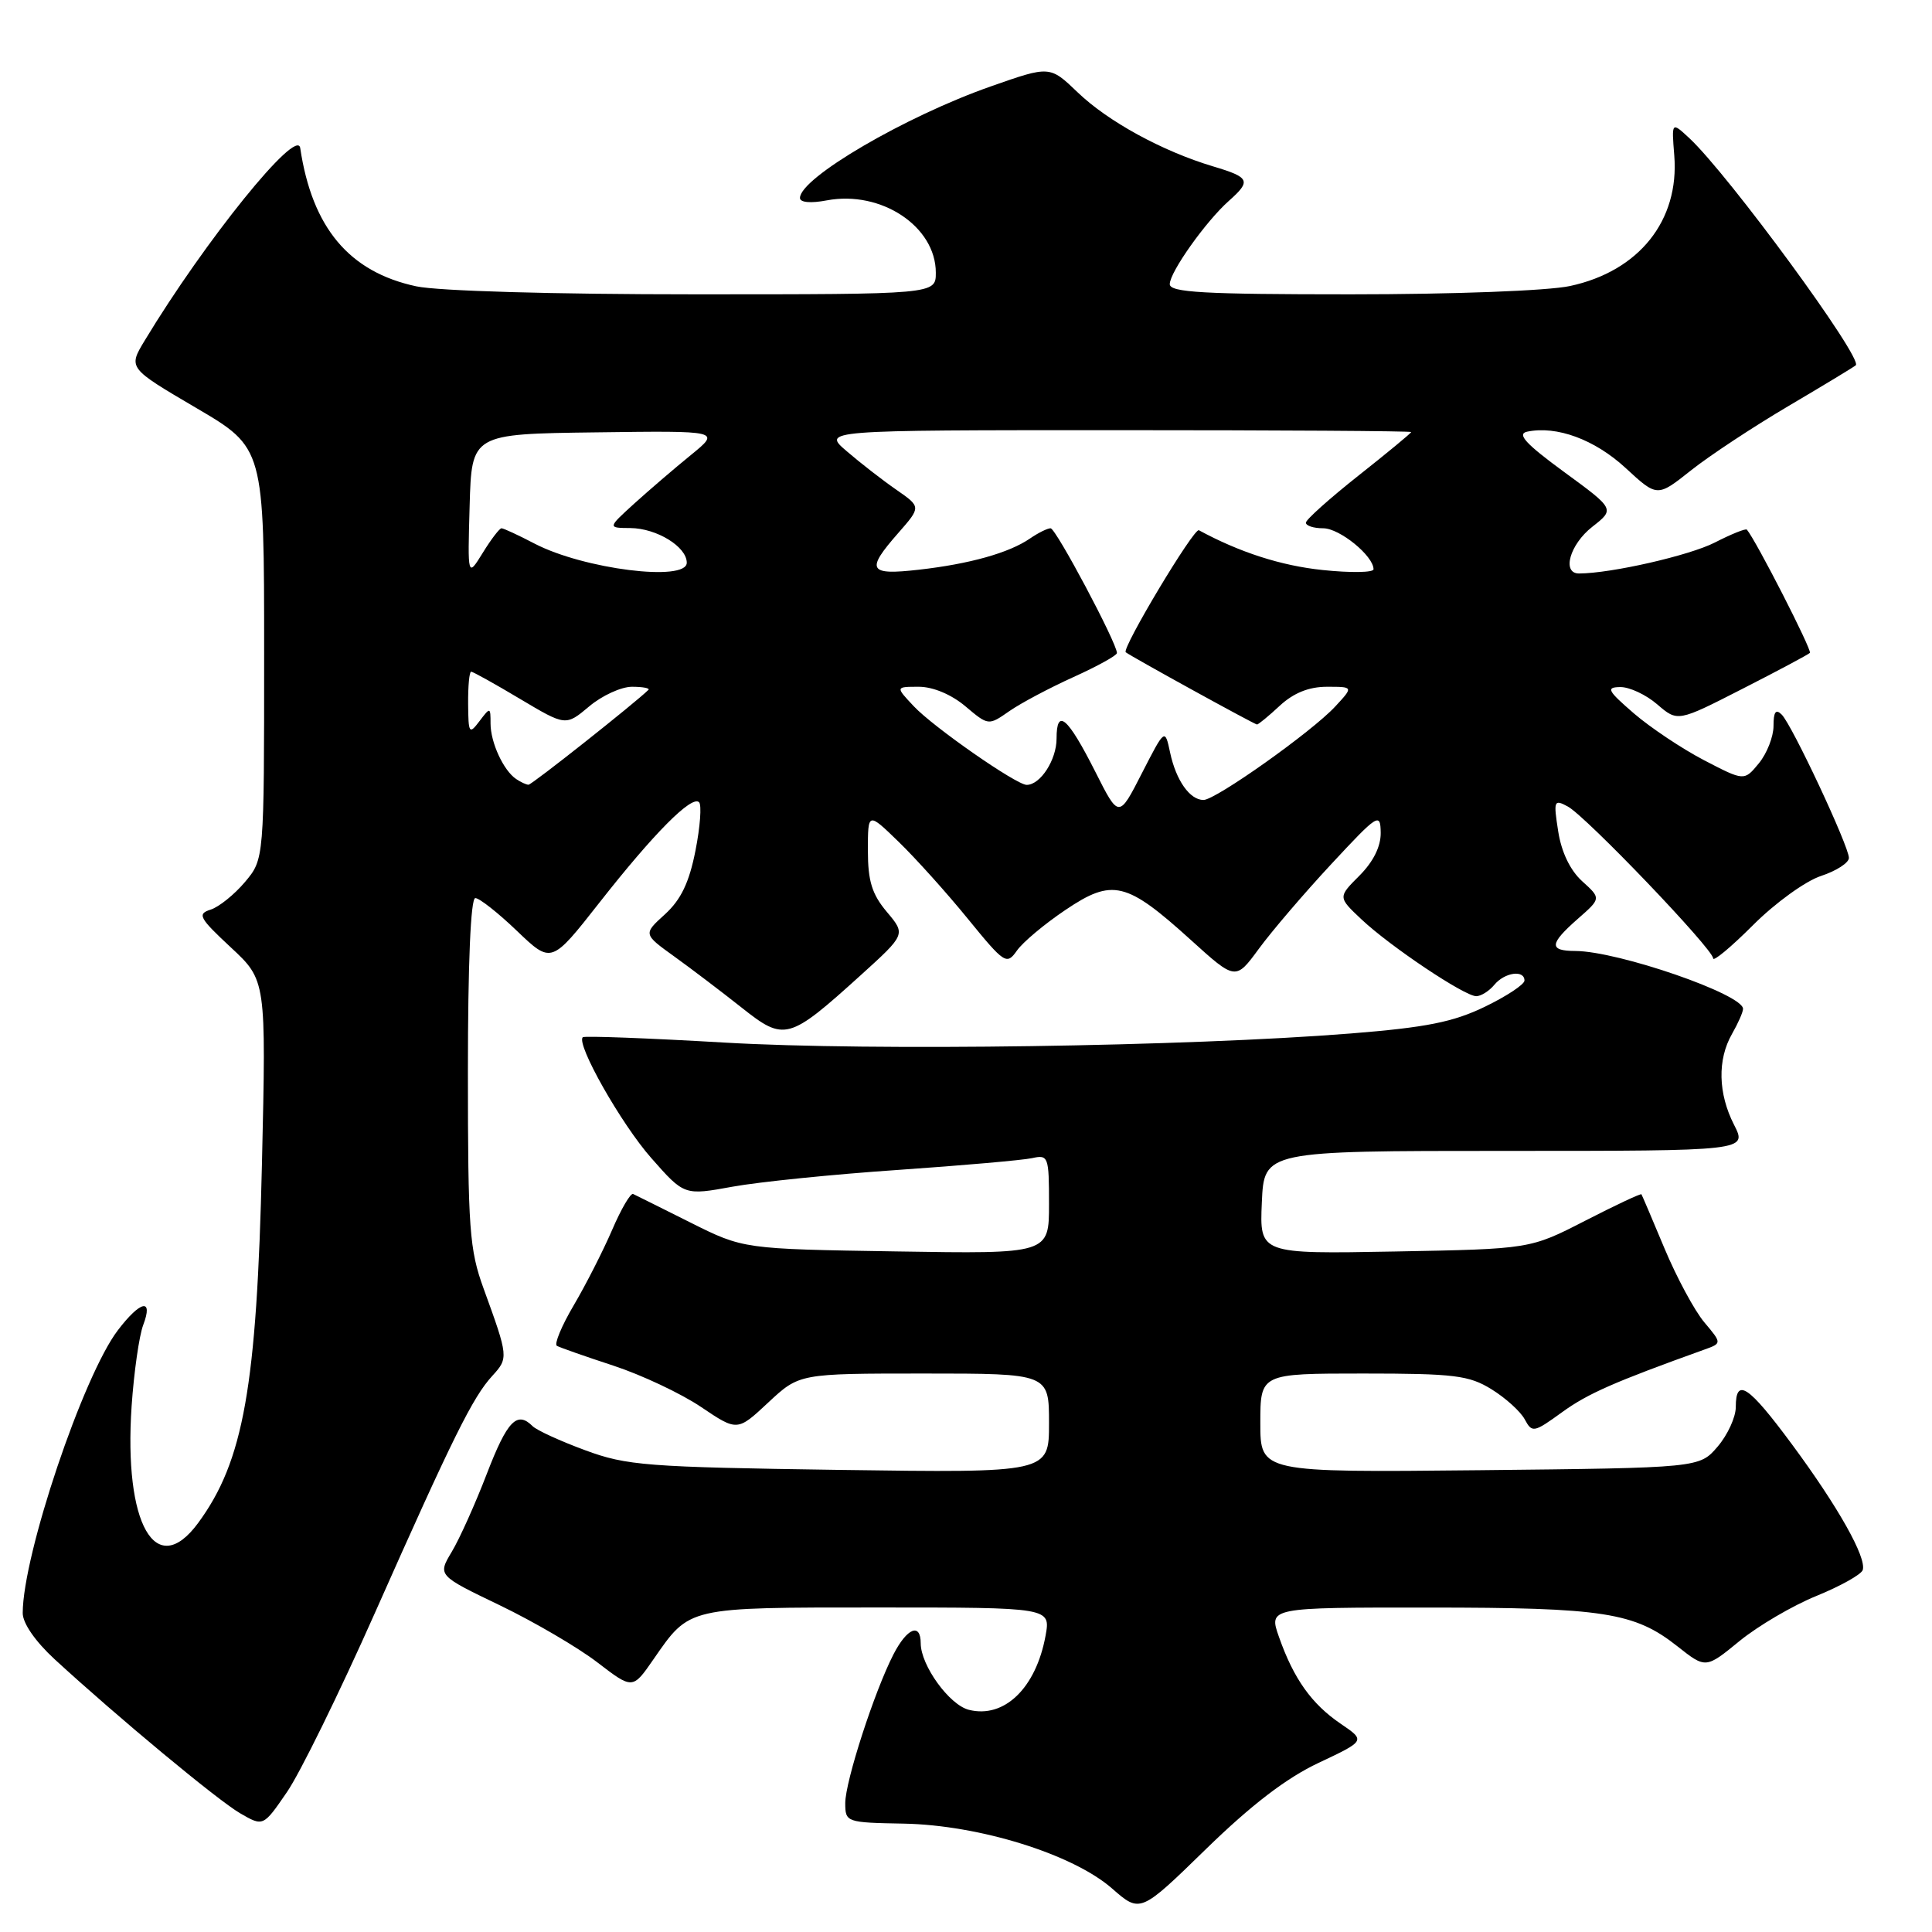 <?xml version="1.0" encoding="UTF-8" standalone="no"?>
<!DOCTYPE svg PUBLIC "-//W3C//DTD SVG 1.1//EN" "http://www.w3.org/Graphics/SVG/1.1/DTD/svg11.dtd" >
<svg xmlns="http://www.w3.org/2000/svg" xmlns:xlink="http://www.w3.org/1999/xlink" version="1.1" viewBox="0 0 256 256">
 <g >
 <path fill="currentColor"
d=" M 174.74 233.58 C 180.95 230.65 180.95 230.65 177.64 228.40 C 173.80 225.79 171.42 222.45 169.48 216.93 C 168.09 213.00 168.09 213.00 189.29 213.01 C 212.50 213.01 216.58 213.65 222.26 218.14 C 226.02 221.11 226.02 221.11 230.49 217.45 C 232.95 215.44 237.55 212.74 240.71 211.46 C 243.87 210.17 246.62 208.63 246.82 208.04 C 247.36 206.41 243.56 199.65 237.45 191.39 C 231.67 183.57 230.00 182.46 230.00 186.44 C 230.00 187.79 228.91 190.15 227.59 191.69 C 225.18 194.50 225.18 194.50 196.09 194.81 C 167.00 195.11 167.00 195.11 167.00 188.56 C 167.00 182.00 167.00 182.00 180.63 182.00 C 192.71 182.00 194.65 182.24 197.64 184.09 C 199.50 185.24 201.48 187.03 202.04 188.08 C 203.01 189.88 203.24 189.84 206.99 187.12 C 210.39 184.66 213.84 183.14 225.83 178.83 C 228.17 177.99 228.17 177.99 225.82 175.20 C 224.53 173.66 222.17 169.28 220.57 165.46 C 218.97 161.63 217.59 158.39 217.50 158.25 C 217.41 158.12 214.06 159.69 210.05 161.75 C 202.75 165.50 202.75 165.50 184.83 165.83 C 166.90 166.16 166.90 166.16 167.20 159.33 C 167.50 152.50 167.50 152.50 199.52 152.50 C 231.53 152.50 231.53 152.50 229.77 149.04 C 227.65 144.89 227.55 140.41 229.50 137.00 C 230.29 135.62 230.95 134.14 230.96 133.69 C 231.05 131.78 214.44 126.04 208.75 126.01 C 205.21 126.00 205.28 125.08 209.08 121.74 C 212.16 119.04 212.16 119.04 209.65 116.77 C 208.06 115.33 206.90 112.92 206.47 110.16 C 205.83 106.08 205.91 105.88 207.73 106.86 C 210.13 108.14 227.00 125.77 227.00 126.99 C 227.00 127.47 229.38 125.49 232.29 122.58 C 235.19 119.67 239.24 116.74 241.29 116.07 C 243.33 115.40 245.00 114.32 244.99 113.67 C 244.97 112.09 237.46 96.06 236.09 94.69 C 235.30 93.90 235.00 94.32 235.00 96.19 C 235.00 97.61 234.13 99.84 233.06 101.14 C 231.12 103.50 231.12 103.50 225.81 100.74 C 222.89 99.22 218.70 96.42 216.50 94.53 C 213.00 91.50 212.77 91.07 214.69 91.04 C 215.90 91.02 218.11 92.05 219.59 93.33 C 222.30 95.66 222.30 95.66 230.85 91.29 C 235.56 88.89 239.59 86.74 239.82 86.51 C 240.14 86.19 232.69 71.62 231.47 70.18 C 231.32 70.00 229.40 70.77 227.22 71.89 C 223.85 73.61 213.52 75.97 209.25 75.99 C 206.91 76.01 207.99 72.15 210.99 69.80 C 213.98 67.46 213.98 67.46 207.24 62.53 C 202.16 58.81 200.96 57.50 202.35 57.20 C 206.27 56.38 211.29 58.23 215.39 62.00 C 219.59 65.88 219.59 65.88 224.05 62.34 C 226.50 60.39 232.32 56.55 237.00 53.79 C 241.68 51.03 245.68 48.61 245.90 48.40 C 246.88 47.49 229.06 23.17 223.85 18.31 C 221.49 16.12 221.49 16.12 221.85 20.60 C 222.54 29.23 217.17 35.94 208.03 37.90 C 205.11 38.53 192.59 39.00 178.95 39.00 C 159.51 39.00 155.00 38.75 155.00 37.65 C 155.00 36.06 159.79 29.31 162.85 26.60 C 165.82 23.96 165.61 23.50 160.75 22.05 C 154.03 20.04 146.82 16.10 142.81 12.25 C 139.11 8.70 139.11 8.70 131.31 11.44 C 119.98 15.41 106.00 23.58 106.00 26.23 C 106.00 26.83 107.42 26.96 109.56 26.55 C 116.76 25.20 124.00 30.01 124.00 36.13 C 124.00 39.00 124.00 39.00 92.05 39.00 C 73.34 39.00 58.05 38.56 55.16 37.94 C 46.27 36.04 41.36 30.18 39.78 19.61 C 39.36 16.79 27.14 31.93 19.17 45.13 C 16.98 48.76 16.98 48.76 25.99 54.05 C 35.00 59.34 35.00 59.34 35.00 86.59 C 35.00 113.85 35.00 113.85 32.46 116.87 C 31.06 118.53 29.01 120.18 27.91 120.53 C 26.11 121.10 26.38 121.62 30.58 125.53 C 35.27 129.89 35.27 129.89 34.71 154.19 C 34.03 183.76 32.28 193.61 26.25 201.81 C 20.63 209.44 16.38 201.95 17.44 186.31 C 17.75 181.81 18.44 176.97 18.98 175.56 C 20.34 171.97 18.62 172.32 15.62 176.26 C 11.01 182.30 3.03 206.01 3.01 213.73 C 3.00 215.08 4.68 217.50 7.25 219.87 C 15.63 227.57 28.83 238.53 31.82 240.27 C 34.88 242.04 34.88 242.04 38.01 237.48 C 39.74 234.98 44.97 224.31 49.65 213.78 C 60.03 190.40 62.64 185.13 65.24 182.30 C 67.39 179.95 67.37 179.79 64.09 170.77 C 62.20 165.59 62.00 162.88 62.00 142.02 C 62.00 127.62 62.37 119.00 62.98 119.00 C 63.52 119.00 66.01 120.96 68.51 123.36 C 73.06 127.71 73.06 127.71 79.42 119.61 C 86.64 110.41 91.67 105.34 92.63 106.30 C 92.99 106.66 92.78 109.55 92.15 112.73 C 91.32 116.94 90.23 119.21 88.12 121.14 C 85.22 123.77 85.22 123.77 89.36 126.75 C 91.64 128.39 95.65 131.44 98.28 133.52 C 103.94 138.01 104.50 137.86 114.05 129.22 C 120.02 123.81 120.02 123.81 117.51 120.83 C 115.54 118.49 115.00 116.73 115.00 112.72 C 115.00 107.59 115.00 107.59 119.08 111.55 C 121.32 113.72 125.45 118.31 128.24 121.74 C 133.11 127.71 133.39 127.89 134.74 125.97 C 135.51 124.86 138.41 122.43 141.18 120.57 C 147.41 116.37 149.24 116.81 157.76 124.52 C 163.72 129.92 163.72 129.92 166.81 125.71 C 168.51 123.39 172.82 118.35 176.40 114.50 C 182.59 107.84 182.91 107.64 182.95 110.33 C 182.98 112.15 181.98 114.17 180.14 116.02 C 177.28 118.88 177.28 118.88 180.39 121.81 C 184.21 125.41 194.06 132.00 195.61 132.00 C 196.24 132.00 197.32 131.32 198.00 130.50 C 199.37 128.84 202.00 128.47 202.00 129.93 C 202.00 130.44 199.64 132.00 196.75 133.40 C 192.55 135.43 188.99 136.14 179.00 136.94 C 157.24 138.67 115.48 139.28 96.05 138.15 C 85.90 137.56 77.43 137.24 77.22 137.44 C 76.32 138.35 82.33 148.96 86.30 153.45 C 90.67 158.41 90.67 158.41 97.08 157.24 C 100.61 156.60 110.47 155.60 119.00 155.02 C 127.53 154.43 135.51 153.73 136.75 153.46 C 138.91 152.98 139.00 153.24 139.00 159.55 C 139.00 166.15 139.00 166.15 118.75 165.82 C 98.50 165.50 98.50 165.50 91.50 162.00 C 87.65 160.07 84.23 158.37 83.89 158.21 C 83.55 158.06 82.30 160.20 81.11 162.97 C 79.91 165.75 77.62 170.25 76.01 172.98 C 74.40 175.71 73.41 178.12 73.79 178.33 C 74.18 178.55 77.56 179.74 81.29 180.96 C 85.03 182.19 90.25 184.65 92.89 186.43 C 97.70 189.67 97.70 189.67 101.81 185.83 C 105.92 182.00 105.92 182.00 122.46 182.00 C 139.00 182.00 139.00 182.00 139.00 188.58 C 139.00 195.16 139.00 195.16 111.25 194.77 C 85.67 194.40 83.03 194.20 77.53 192.16 C 74.24 190.95 71.11 189.51 70.58 188.98 C 68.51 186.91 67.22 188.25 64.52 195.25 C 62.99 199.24 60.89 203.91 59.86 205.62 C 57.99 208.75 57.99 208.75 66.25 212.72 C 70.79 214.91 76.60 218.31 79.16 220.28 C 83.83 223.86 83.83 223.86 86.60 219.85 C 91.43 212.89 90.94 213.00 116.33 213.00 C 139.22 213.00 139.22 213.00 138.54 216.75 C 137.27 223.68 133.07 227.74 128.38 226.56 C 125.79 225.91 122.01 220.68 122.00 217.75 C 122.00 214.99 120.20 215.70 118.40 219.19 C 115.88 224.07 112.00 236.04 112.00 238.93 C 112.01 241.46 112.14 241.50 119.75 241.64 C 129.77 241.83 142.17 245.69 147.36 250.24 C 151.09 253.50 151.09 253.50 159.81 245.00 C 165.83 239.14 170.46 235.59 174.74 233.58 Z  M 145.15 102.29 C 141.46 94.99 140.00 93.74 140.00 97.87 C 140.00 100.68 137.86 104.00 136.04 104.00 C 134.67 104.00 123.65 96.33 121.08 93.58 C 118.65 91.00 118.65 91.00 121.75 91.00 C 123.62 91.00 126.06 92.02 127.91 93.58 C 130.97 96.16 130.97 96.16 133.74 94.23 C 135.26 93.17 139.09 91.14 142.25 89.71 C 145.41 88.28 148.00 86.85 148.00 86.53 C 148.00 85.21 139.91 70.00 139.21 70.00 C 138.79 70.00 137.56 70.61 136.47 71.36 C 133.71 73.26 128.47 74.73 121.75 75.49 C 115.06 76.25 114.68 75.57 119.03 70.62 C 122.05 67.17 122.05 67.17 118.78 64.90 C 116.97 63.65 114.02 61.36 112.22 59.81 C 108.93 57.00 108.93 57.00 147.97 57.00 C 169.43 57.00 187.00 57.11 186.99 57.25 C 186.98 57.39 183.85 59.98 180.03 63.00 C 176.20 66.03 173.06 68.84 173.04 69.25 C 173.02 69.66 174.05 70.00 175.33 70.00 C 177.51 70.00 182.00 73.66 182.00 75.43 C 182.00 75.87 178.96 75.92 175.25 75.53 C 169.75 74.96 164.24 73.18 158.86 70.26 C 158.21 69.90 148.58 85.97 149.17 86.43 C 149.91 87.01 166.24 96.00 166.56 96.00 C 166.74 96.00 168.11 94.88 169.59 93.50 C 171.41 91.82 173.44 91.00 175.82 91.00 C 179.35 91.00 179.35 91.00 176.92 93.62 C 173.84 96.95 161.08 106.00 159.47 106.00 C 157.66 106.00 155.84 103.42 155.05 99.74 C 154.36 96.50 154.36 96.50 151.30 102.47 C 148.25 108.44 148.25 108.44 145.15 102.29 Z  M 68.40 103.23 C 66.72 102.11 65.00 98.39 65.00 95.87 C 65.00 93.68 64.96 93.67 63.53 95.56 C 62.17 97.36 62.06 97.20 62.03 93.25 C 62.01 90.91 62.19 89.00 62.43 89.00 C 62.66 89.00 65.58 90.62 68.91 92.61 C 74.96 96.21 74.96 96.21 78.06 93.61 C 79.76 92.17 82.32 91.00 83.74 91.00 C 85.17 91.00 86.15 91.19 85.92 91.41 C 84.20 93.11 70.45 104.00 70.03 103.98 C 69.74 103.98 69.00 103.64 68.40 103.23 Z  M 62.23 67.00 C 62.50 57.50 62.50 57.50 79.00 57.29 C 95.50 57.07 95.50 57.07 91.55 60.29 C 89.38 62.05 86.01 64.95 84.05 66.72 C 80.50 69.95 80.50 69.95 83.53 69.97 C 87.02 70.00 91.00 72.45 91.00 74.56 C 91.00 77.13 77.34 75.42 70.83 72.03 C 68.69 70.91 66.72 70.00 66.45 70.00 C 66.19 70.00 65.07 71.46 63.97 73.25 C 61.96 76.50 61.96 76.50 62.23 67.00 Z "/>
</g>
</svg>